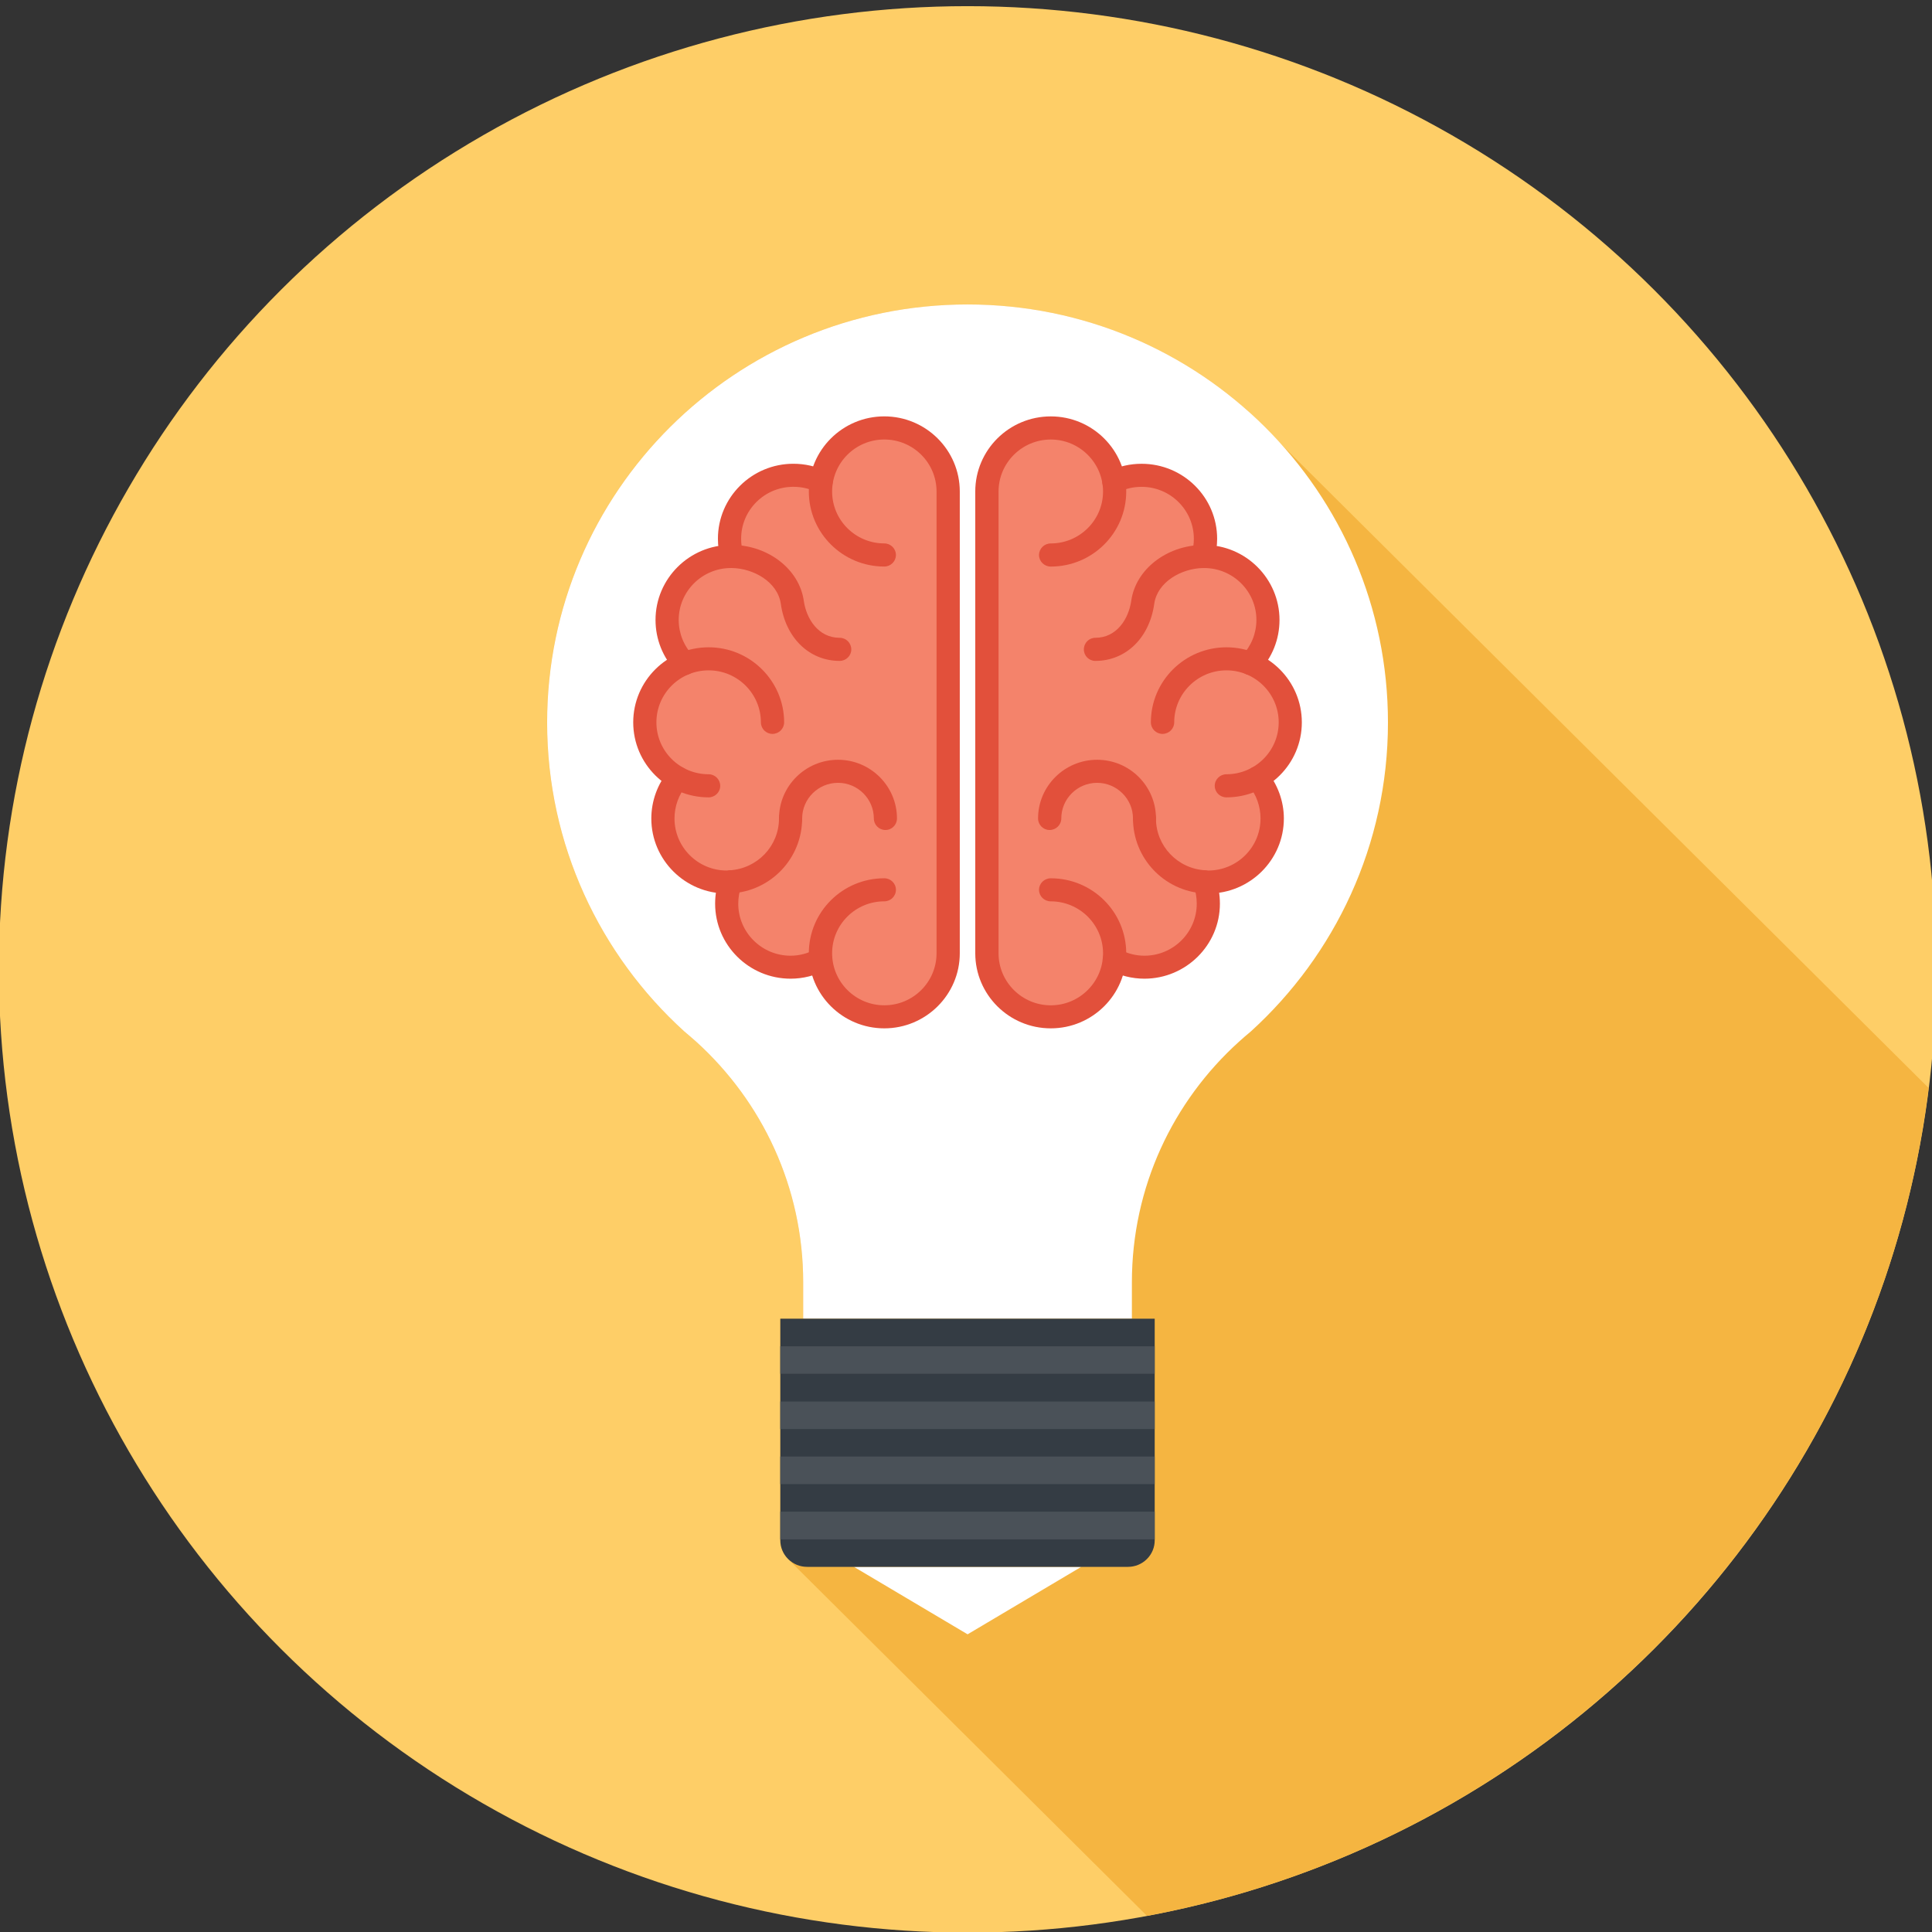 <?xml version="1.0" encoding="utf-8"?>
<!-- Generator: Adobe Illustrator 17.0.0, SVG Export Plug-In . SVG Version: 6.00 Build 0)  -->
<!DOCTYPE svg PUBLIC "-//W3C//DTD SVG 1.1//EN" "http://www.w3.org/Graphics/SVG/1.1/DTD/svg11.dtd">
<svg version="1.1" id="Layer_1" xmlns="http://www.w3.org/2000/svg" xmlns:xlink="http://www.w3.org/1999/xlink" x="0px" y="0px"
	 width="74px" height="74px" viewBox="0 0 74 74" enable-background="new 0 0 74 74" xml:space="preserve">
<rect x="0" y="0" width="74" height="74" fill="#333333" stroke="none"/>
<g>
	<ellipse fill="#FECE67" cx="37.059" cy="37.13" rx="37.102" ry="36.894"/>
	<path fill="#F5B541" d="M73.872,41.673L49.109,17.051l-1.364-1.358c-2.845-2.509-6.589-4.032-10.687-4.032
		c-8.895,0-16.105,7.169-16.105,16.014c0,4.685,2.03,8.903,5.253,11.829c0.152,0.13,0.306,0.262,0.462,0.396
		c2.514,2.285,4.095,5.564,4.095,9.215v1.395h-0.876v8.485c0,0.257,0.096,0.513,0.291,0.709c0,0,0.006,0.01,0.01,0.015
		c0.006,0.004,0.006,0.004,0.01,0.01l13.734,13.653C59.668,70.449,71.898,57.643,73.872,41.673z"/>
	<g>
		<path fill="#FFFFFF" d="M37.059,11.661c-8.895,0.002-16.103,7.169-16.103,16.014c0,4.685,2.026,8.901,5.251,11.829
			c0.152,0.126,0.304,0.26,0.462,0.398c2.516,2.283,4.095,5.564,4.095,9.215v1.393h6.295h6.295v-1.393
			c0-3.651,1.574-6.932,4.099-9.215c0.154-0.138,0.306-0.272,0.46-0.398c3.219-2.929,5.249-7.144,5.249-11.829
			C53.162,18.83,45.956,11.663,37.059,11.661z"/>
		<g>
			<path fill="#F4836B" d="M33.871,16.394c1.352,0,2.444,1.086,2.444,2.433v17.683c0,1.115-0.747,2.048-1.772,2.337h-0.004
				c-0.075,0.023-0.15,0.035-0.235,0.056c-0.083,0.015-0.177,0.027-0.277,0.033c-0.052,0.008-0.104,0.008-0.156,0.008
				c-1.3,0-2.313-0.958-2.433-2.187v-0.002c-0.341,0.18-0.742,0.289-1.16,0.289c-1.348,0-2.444-1.084-2.444-2.431
				c0-0.289,0.056-0.578,0.148-0.829c-0.048,0-0.098,0-0.148,0c-1.35,0-2.444-1.084-2.444-2.431c0-0.594,0.214-1.134,0.568-1.559
				c-0.753-0.414-1.262-1.209-1.262-2.124c0-1.019,0.628-1.892,1.526-2.252c-0.416-0.437-0.672-1.023-0.672-1.67
				c0-1.343,1.098-2.429,2.448-2.429h0.04c-0.062-0.213-0.093-0.448-0.093-0.682c0-1.341,1.094-2.431,2.444-2.431
				c0.366,0,0.755,0.088,1.067,0.232C31.646,17.277,32.653,16.394,33.871,16.394z"/>
			<path fill="#F4836B" d="M40.248,16.394c-1.35,0-2.452,1.086-2.452,2.433v17.683c0,1.115,0.751,2.048,1.776,2.337
				c0,0,0,0.006,0.006,0c0.073,0.023,0.148,0.035,0.235,0.056c0.085,0.015,0.177,0.027,0.281,0.033
				c0.05,0.008,0.104,0.008,0.154,0.008c1.3,0,2.311-0.958,2.427-2.187v-0.002c0.349,0.18,0.749,0.289,1.161,0.289
				c1.348,0,2.444-1.084,2.444-2.431c0-0.289-0.054-0.578-0.148-0.829c0.05,0,0.1,0,0.148,0c1.35,0,2.446-1.084,2.446-2.431
				c0-0.594-0.216-1.134-0.57-1.559c0.755-0.414,1.265-1.209,1.265-2.124c0-1.019-0.628-1.892-1.524-2.252
				c0.412-0.437,0.668-1.023,0.668-1.67c0-1.343-1.098-2.429-2.446-2.429h-0.044c0.064-0.213,0.1-0.448,0.1-0.682
				c0-1.341-1.102-2.431-2.452-2.431c-0.366,0-0.751,0.088-1.067,0.232C42.473,17.277,41.464,16.394,40.248,16.394z"/>
			<g>
				<g>
					<path fill="#E2503B" d="M33.871,39.388c-1.597,0-2.891-1.291-2.891-2.875c0-1.588,1.294-2.873,2.891-2.873
						c0.245,0,0.445,0.197,0.445,0.441c0,0.245-0.2,0.442-0.445,0.442c-1.104,0-1.999,0.891-1.999,1.99
						c0,1.099,0.896,1.992,1.999,1.992c1.106,0,2.001-0.893,2.001-1.992V18.826c0-1.1-0.896-1.992-2.001-1.992
						c-1.104,0-1.999,0.892-1.999,1.992c0,1.098,0.896,1.988,1.999,1.988c0.245,0,0.445,0.199,0.445,0.444
						c0,0.243-0.2,0.442-0.445,0.442c-1.597,0-2.891-1.289-2.891-2.875s1.294-2.877,2.891-2.877c1.593,0,2.891,1.291,2.891,2.877
						v17.687C36.762,38.097,35.464,39.388,33.871,39.388z"/>
					<path fill="#E2503B" d="M30.282,37.486c-1.597,0-2.891-1.291-2.891-2.873c0-0.337,0.056-0.67,0.171-0.984
						c0.067-0.176,0.235-0.295,0.422-0.295c0.05,0,0.102,0.013,0.15,0.027c0.112,0.04,0.2,0.123,0.25,0.23
						c0.052,0.105,0.054,0.23,0.013,0.341c-0.079,0.218-0.12,0.446-0.12,0.682c0,1.096,0.898,1.992,2.003,1.992
						c0.329,0,0.657-0.086,0.942-0.238c0.065-0.036,0.139-0.054,0.214-0.054c0.162,0,0.312,0.088,0.391,0.228
						c0.117,0.218,0.035,0.485-0.179,0.6C31.23,37.367,30.758,37.486,30.282,37.486z"/>
					<path fill="#E2503B" d="M27.836,34.224c-1.593,0-2.889-1.289-2.889-2.873c0-0.668,0.237-1.325,0.67-1.839
						c0.083-0.101,0.206-0.159,0.341-0.159c0.102,0,0.202,0.038,0.285,0.103c0.091,0.073,0.145,0.184,0.154,0.299
						c0.012,0.119-0.025,0.234-0.1,0.32c-0.301,0.36-0.462,0.81-0.462,1.276c0,1.1,0.898,1.992,2.001,1.992l0,0
						c0.037,0,0.069,0,0.102-0.008c1.071-0.059,1.899-0.933,1.899-1.984c0-0.243,0.2-0.442,0.445-0.442
						c0.243,0,0.441,0.199,0.441,0.442c0,1.519-1.19,2.779-2.714,2.866C27.955,34.22,27.894,34.224,27.836,34.224z"/>
					<path fill="#E2503B" d="M33.913,31.791c-0.245,0-0.443-0.199-0.443-0.441c0-0.753-0.618-1.366-1.371-1.366
						c-0.759,0-1.375,0.613-1.375,1.366c0,0.241-0.198,0.441-0.441,0.441c-0.245,0-0.445-0.199-0.445-0.441
						c0-1.239,1.011-2.249,2.261-2.249c1.244,0,2.257,1.01,2.257,2.249C34.356,31.592,34.16,31.791,33.913,31.791z"/>
					<path fill="#E2503B" d="M27.143,30.541c-1.595,0-2.889-1.287-2.889-2.873c0-1.584,1.294-2.875,2.889-2.875
						c1.593,0,2.891,1.291,2.891,2.875c0,0.243-0.2,0.442-0.447,0.442c-0.245,0-0.443-0.199-0.443-0.442
						c0-1.1-0.898-1.992-2.001-1.992c-1.106,0-2.001,0.892-2.001,1.992c0,1.099,0.896,1.988,2.001,1.988
						c0.243,0,0.443,0.199,0.443,0.444C27.586,30.343,27.385,30.541,27.143,30.541z"/>
					<path fill="#E2503B" d="M26.222,25.858c-0.125,0-0.237-0.048-0.326-0.14c-0.508-0.533-0.788-1.234-0.788-1.973
						c0-1.582,1.296-2.873,2.889-2.873c0.023,0,0.05,0,0.071,0c1.377,0.025,2.544,0.939,2.718,2.134
						c0.1,0.709,0.565,1.423,1.375,1.423c0.247,0,0.445,0.199,0.445,0.446c0,0.241-0.198,0.439-0.445,0.439
						c-1.163,0-2.069-0.877-2.254-2.186c-0.123-0.841-1.048-1.36-1.872-1.371h-0.04c-1.1,0-1.999,0.893-1.999,1.988
						c0,0.51,0.195,0.996,0.549,1.368c0.164,0.176,0.16,0.454-0.017,0.622C26.439,25.814,26.334,25.858,26.222,25.858z"/>
					<path fill="#E2503B" d="M28.042,21.757c-0.196,0-0.372-0.13-0.426-0.322c-0.079-0.255-0.118-0.525-0.118-0.799
						c0-1.586,1.298-2.873,2.889-2.873c0.441,0,0.865,0.096,1.262,0.285c0.218,0.105,0.31,0.372,0.204,0.588
						c-0.073,0.157-0.227,0.251-0.397,0.251c-0.069,0-0.135-0.017-0.196-0.044c-0.274-0.134-0.566-0.197-0.873-0.197
						c-0.534,0-1.036,0.207-1.414,0.582c-0.376,0.375-0.586,0.873-0.586,1.408c0,0.186,0.025,0.374,0.081,0.555
						c0.031,0.117,0.017,0.236-0.04,0.339c-0.058,0.1-0.154,0.176-0.266,0.209C28.137,21.749,28.092,21.757,28.042,21.757z"/>
				</g>
			</g>
			<g>
				<g>
					<path fill="#E2503B" d="M40.248,39.388c-1.599,0-2.893-1.291-2.893-2.875V18.826c0-1.586,1.294-2.877,2.893-2.877
						c1.595,0,2.889,1.291,2.889,2.877s-1.294,2.875-2.889,2.875c-0.25,0-0.451-0.199-0.451-0.442c0-0.245,0.2-0.444,0.451-0.444
						c1.1,0,2.001-0.891,2.001-1.988c0-1.1-0.902-1.992-2.001-1.992c-1.102,0-2.001,0.892-2.001,1.992v17.687
						c0,1.099,0.899,1.992,2.001,1.992c1.1,0,2.001-0.893,2.001-1.992c0-1.1-0.902-1.99-2.001-1.99c-0.25,0-0.451-0.197-0.451-0.442
						c0-0.243,0.2-0.441,0.451-0.441c1.595,0,2.889,1.285,2.889,2.873C43.138,38.097,41.843,39.388,40.248,39.388z"/>
					<path fill="#E2503B" d="M43.833,37.486c-0.476,0-0.948-0.119-1.364-0.343c-0.22-0.117-0.297-0.383-0.179-0.599
						c0.077-0.14,0.227-0.23,0.385-0.23c0.073,0,0.148,0.017,0.218,0.054c0.281,0.151,0.607,0.238,0.94,0.238
						c1.108,0,2.005-0.896,2.005-1.992c0-0.236-0.038-0.463-0.118-0.684c-0.044-0.109-0.04-0.232,0.01-0.339
						c0.05-0.107,0.144-0.19,0.25-0.23c0.05-0.013,0.1-0.027,0.152-0.027c0.189,0,0.354,0.119,0.418,0.293
						c0.12,0.316,0.175,0.645,0.175,0.986C46.726,36.195,45.426,37.486,43.833,37.486z"/>
					<path fill="#E2503B" d="M46.279,34.224c-0.052,0-0.117-0.004-0.171-0.006c-1.524-0.088-2.712-1.348-2.712-2.867
						c0-0.243,0.198-0.442,0.437-0.442c0.245,0,0.443,0.199,0.443,0.442c0,1.052,0.83,1.925,1.892,1.983
						c0.044,0.009,0.083,0.009,0.112,0.009c1.104,0,2.001-0.892,2.001-1.992c0-0.465-0.16-0.914-0.46-1.276
						c-0.075-0.086-0.116-0.201-0.102-0.322c0.01-0.113,0.064-0.224,0.158-0.301c0.075-0.061,0.175-0.1,0.283-0.1
						c0.135,0,0.258,0.057,0.341,0.159c0.43,0.515,0.674,1.17,0.674,1.839C49.174,32.935,47.876,34.224,46.279,34.224z"/>
					<path fill="#E2503B" d="M43.833,31.791c-0.239,0-0.437-0.199-0.437-0.441c0-0.753-0.622-1.366-1.373-1.366
						c-0.759,0-1.373,0.613-1.373,1.366c0,0.241-0.2,0.441-0.449,0.441c-0.243,0-0.441-0.199-0.441-0.441
						c0-1.239,1.013-2.249,2.263-2.249c1.246,0,2.254,1.01,2.254,2.249C44.276,31.592,44.078,31.791,43.833,31.791z"/>
					<path fill="#E2503B" d="M46.976,30.541c-0.248,0-0.449-0.197-0.449-0.441c0-0.245,0.2-0.444,0.449-0.444
						c1.1,0,2.001-0.889,2.001-1.988c0-1.1-0.901-1.992-2.001-1.992c-1.102,0-2.001,0.892-2.001,1.992
						c0,0.243-0.2,0.442-0.449,0.442c-0.245,0-0.445-0.199-0.445-0.442c0-1.584,1.296-2.875,2.895-2.875
						c1.595,0,2.887,1.291,2.887,2.875C49.864,29.254,48.571,30.541,46.976,30.541z"/>
					<path fill="#E2503B" d="M47.899,25.858c-0.118,0-0.222-0.044-0.304-0.121c-0.183-0.17-0.193-0.448-0.019-0.624
						c0.35-0.372,0.547-0.858,0.547-1.368c0-1.096-0.898-1.988-2.001-1.988h-0.038c-0.828,0.012-1.755,0.531-1.874,1.371
						c-0.183,1.308-1.088,2.186-2.257,2.186c-0.243,0-0.439-0.197-0.439-0.439c0-0.247,0.196-0.446,0.439-0.446
						c0.815,0,1.275-0.714,1.377-1.423c0.171-1.195,1.346-2.109,2.724-2.134c0.021,0,0.048,0,0.069,0
						c1.589,0,2.885,1.291,2.885,2.873c0,0.739-0.279,1.44-0.786,1.973C48.13,25.81,48.022,25.858,47.899,25.858z"/>
					<path fill="#E2503B" d="M46.077,21.757c-0.05,0-0.096-0.008-0.133-0.023c-0.104-0.027-0.196-0.103-0.258-0.203
						c-0.06-0.103-0.069-0.222-0.036-0.339c0.05-0.182,0.077-0.37,0.077-0.555c0-1.097-0.898-1.99-2.001-1.99
						c-0.3,0-0.599,0.063-0.871,0.199c-0.056,0.025-0.129,0.042-0.194,0.042c-0.168,0-0.324-0.094-0.397-0.251
						c-0.108-0.216-0.013-0.483,0.206-0.586c0.395-0.192,0.817-0.287,1.256-0.287c1.599,0,2.893,1.287,2.893,2.873
						c0,0.274-0.042,0.542-0.118,0.803C46.451,21.626,46.275,21.757,46.077,21.757z"/>
				</g>
			</g>
		</g>
		<g>
			<polygon fill="#FFFFFF" points="37.061,62.598 32.707,60.014 41.414,60.014 			"/>
			<path fill="#343C44" d="M44.228,58.997c0,0.26-0.098,0.519-0.299,0.718c-0.2,0.199-0.462,0.299-0.722,0.299H30.912
				c-0.262,0-0.524-0.1-0.724-0.299c-0.2-0.199-0.3-0.458-0.3-0.718V50.51h14.34V58.997z"/>
			<rect x="29.887" y="51.566" fill="#4A5158" width="14.34" height="1.051"/>
			<rect x="29.887" y="53.682" fill="#4A5158" width="14.34" height="1.053"/>
			<rect x="29.887" y="55.789" fill="#4A5158" width="14.34" height="1.055"/>
			<rect x="29.887" y="57.9" fill="#4A5158" width="14.34" height="1.061"/>
		</g>
	</g>
</g>
</svg>
